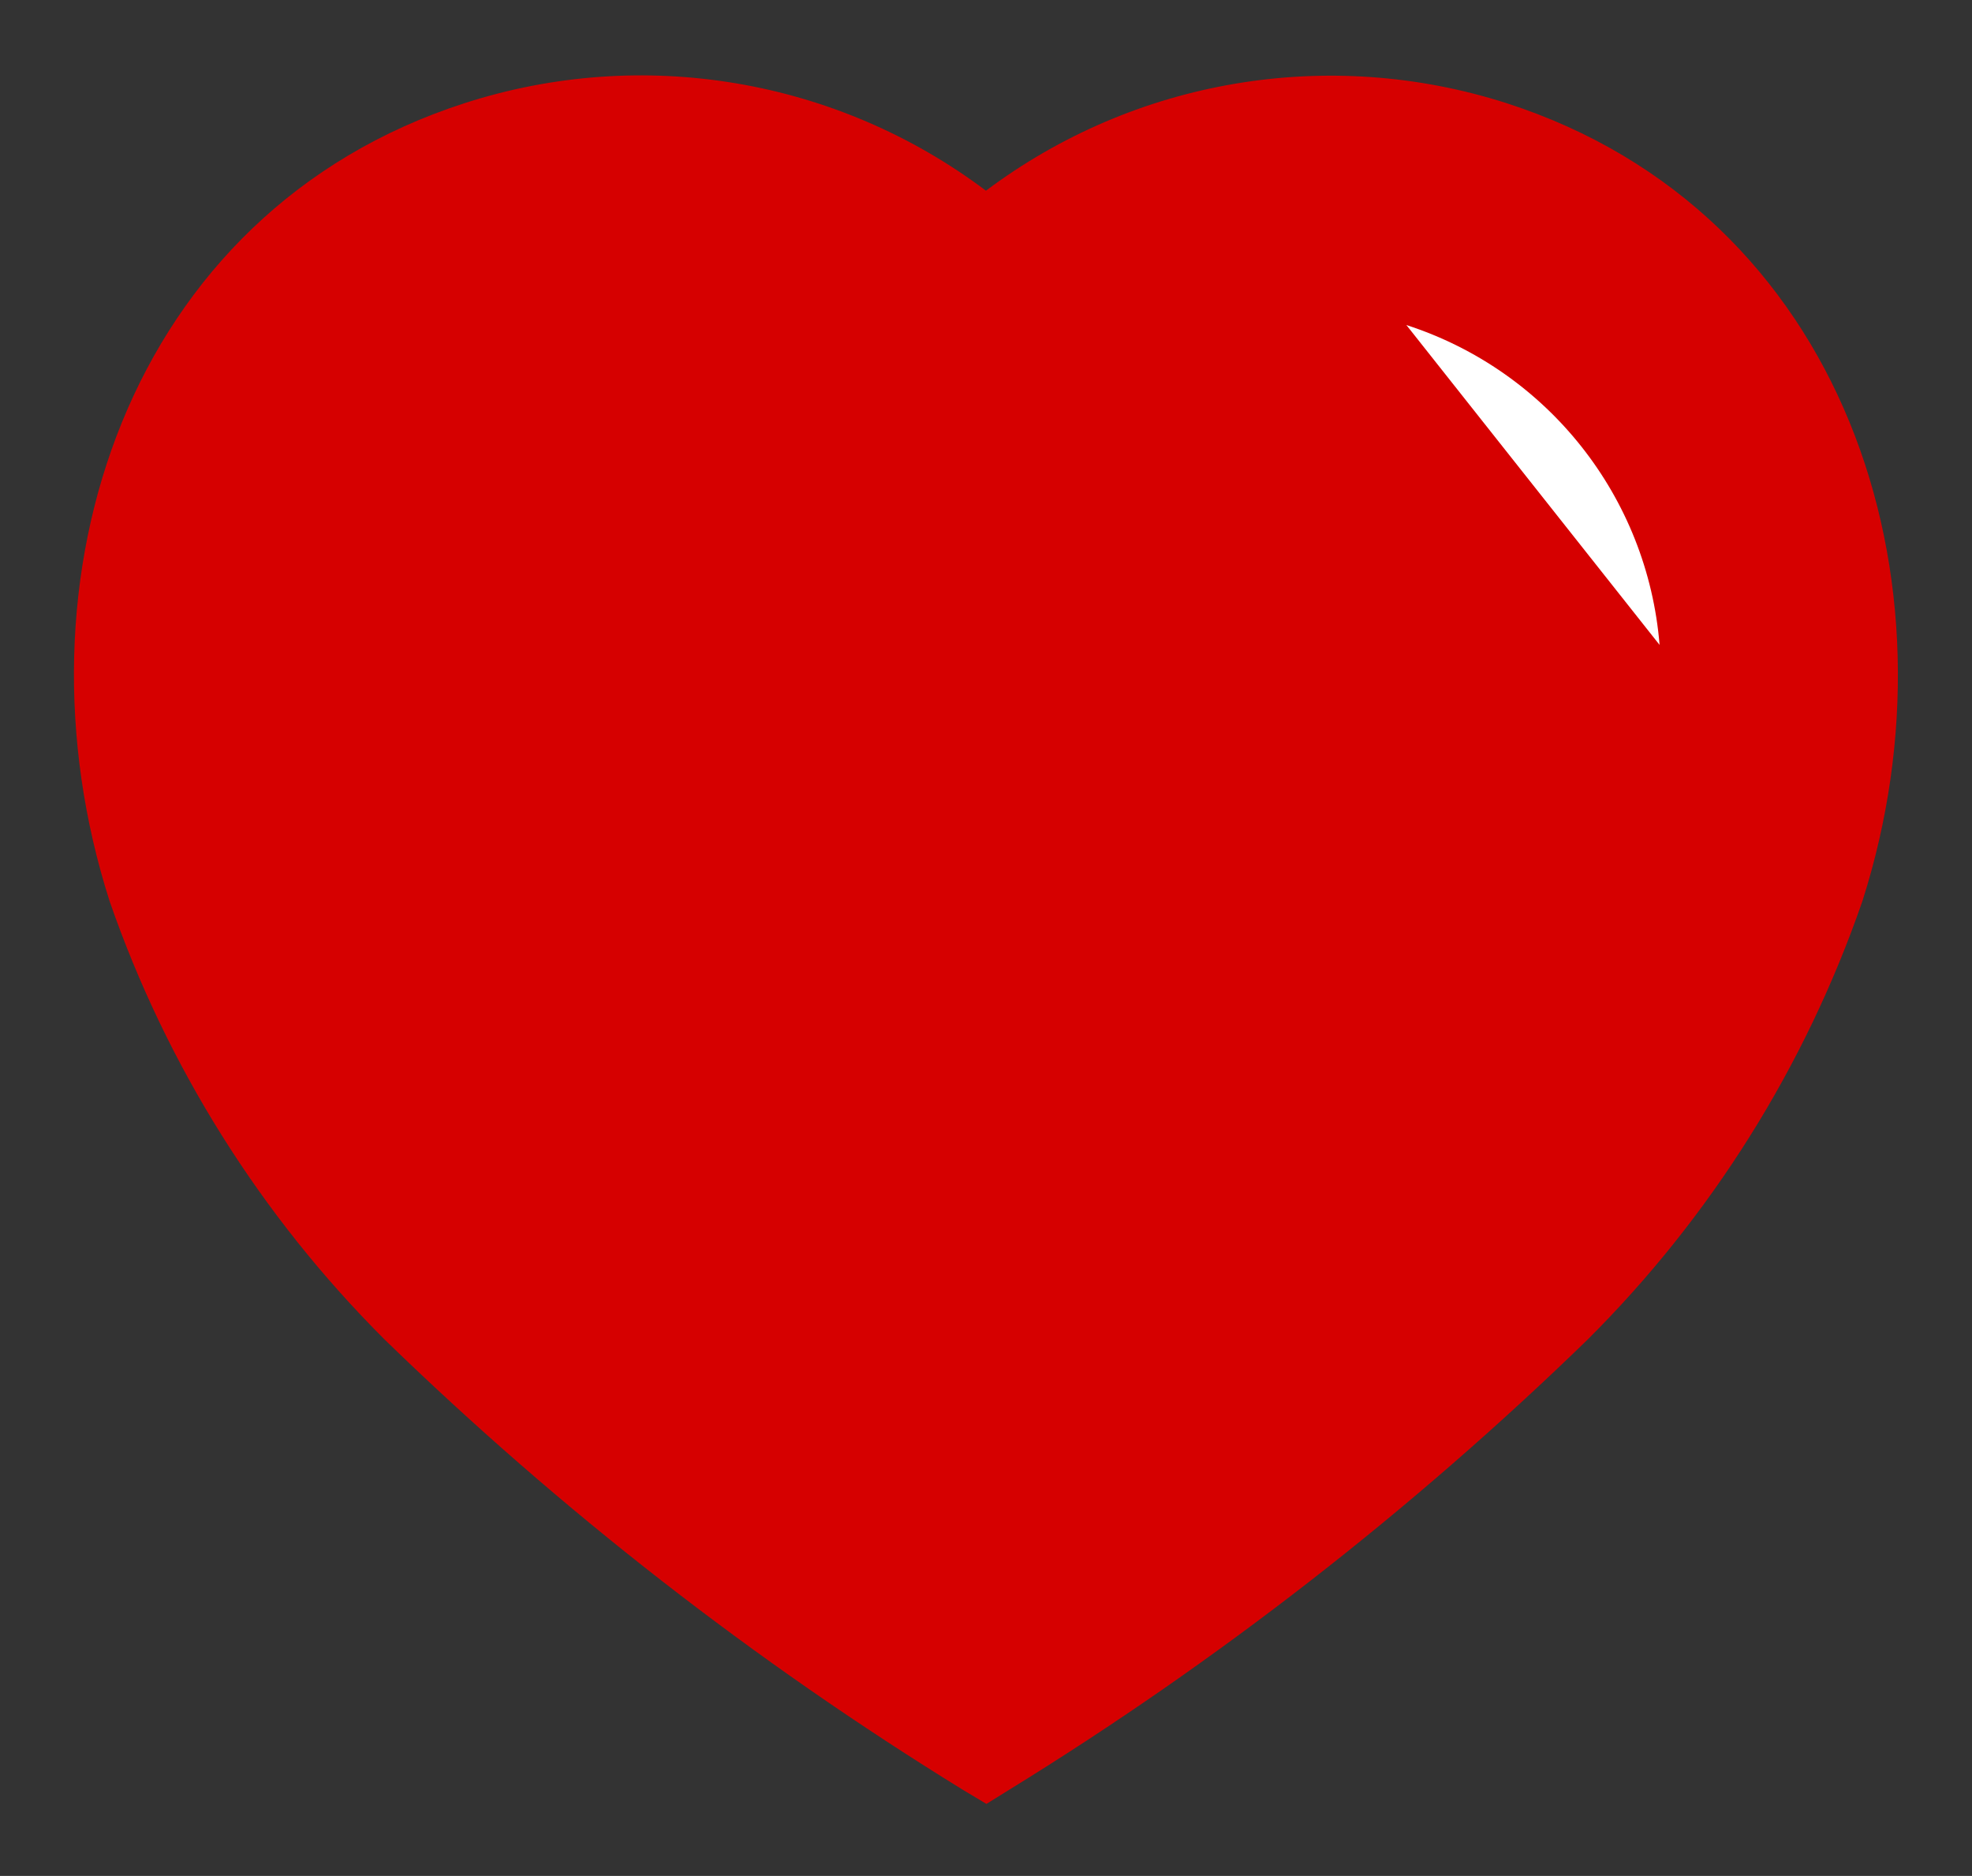 <?xml version="1.0" encoding="utf-8"?>
<!-- Generator: Adobe Illustrator 12.0.0, SVG Export Plug-In . SVG Version: 6.00 Build 51448)  -->
<!DOCTYPE svg PUBLIC "-//W3C//DTD SVG 1.1//EN" "http://www.w3.org/Graphics/SVG/1.1/DTD/svg11.dtd">
<svg  version="1.1" id="Ebene_1" xmlns="http://www.w3.org/2000/svg" xmlns:xlink="http://www.w3.org/1999/xlink" width="20.539" height="19.536"
	 viewBox="0 0 20.539 19.536" overflow="visible" enable-background="new 0 0 20.539 19.536" xml:space="preserve">
<rect x="0" y="0" width="20.539" height="19.536" fill="#333333" stroke="none"/>
<g transform="translate(-1.731 -2.214)">
	<g transform="translate(2.5 3)">
		<path fill="#D60000" d="M9.261,17.854c-2.173-1.338-4.192-2.91-6.022-4.688C1.95,11.88,0.969,10.32,0.373,8.6
			C-0.7,5.25,0.554,1.421,4.071,0.288C5.921-0.309,7.946,0.031,9.5,1.2l0,0c1.553-1.165,3.572-1.504,5.421-0.912
			C18.438,1.421,19.7,5.25,18.628,8.6c-0.596,1.722-1.575,3.284-2.866,4.569c-1.83,1.777-3.85,3.348-6.022,4.685L9.505,18
			L9.261,17.854z"/>
		<path fill="#FFFFFF" d="M13.879,2.599c1.472,0.476,2.511,1.79,2.637,3.331"/>
	</g>
</g>
</svg>

